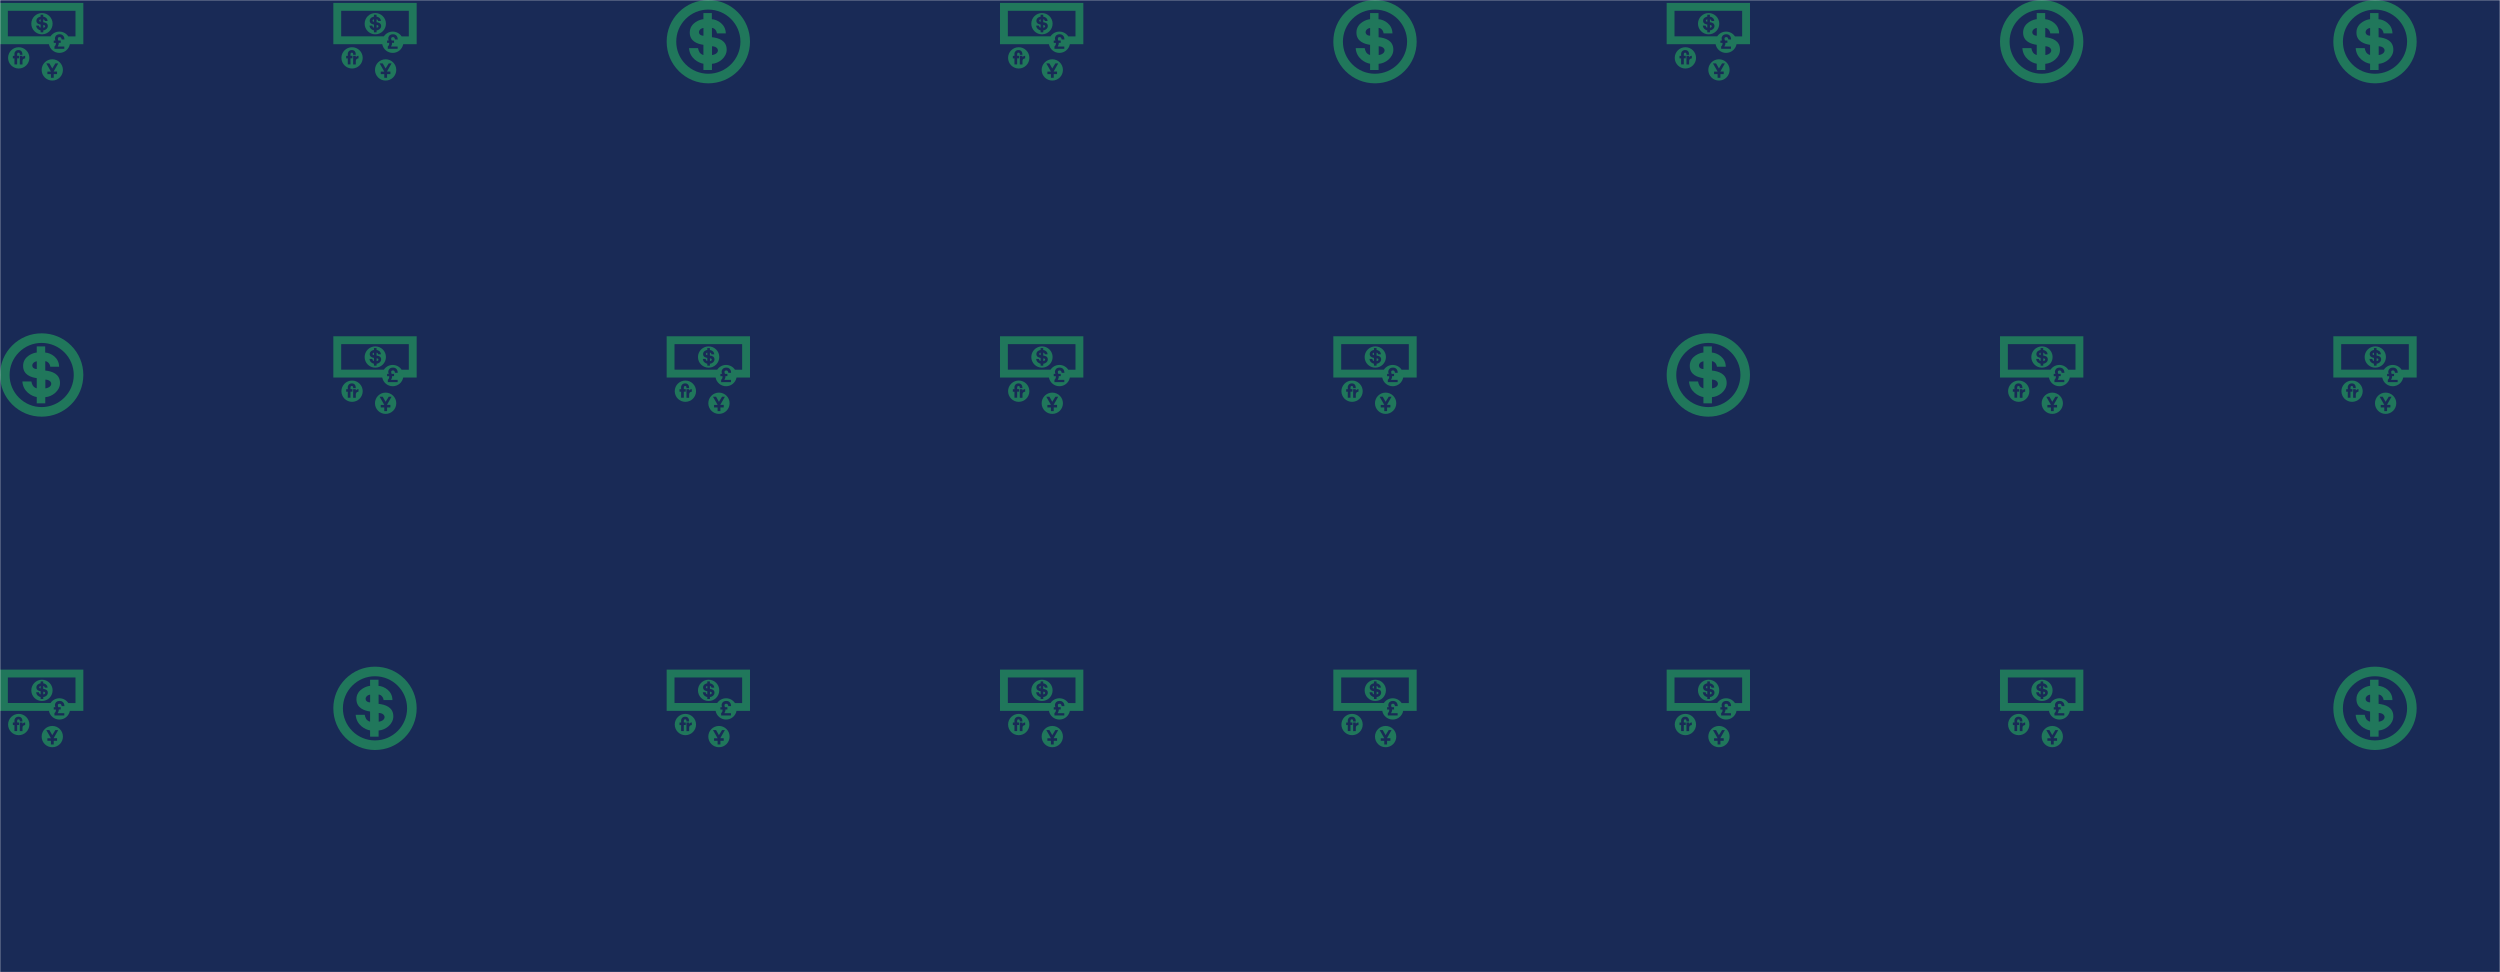 <svg xmlns="http://www.w3.org/2000/svg" version="1.1" xmlns:xlink="http://www.w3.org/1999/xlink" xmlns:svgjs="http://svgjs.com/svgjs" width="1440" height="560" preserveAspectRatio="none" viewBox="0 0 1440 560"><g mask="url(&quot;#SvgjsMask1008&quot;)" fill="none"><rect width="1440" height="560" x="0" y="0" fill="rgba(25, 42, 86, 1)"></rect><use xlink:href="#SvgjsG1011" transform="translate(0, 0)" fill="rgba(39, 174, 96, 0.58)"></use></g><defs><mask id="SvgjsMask1008"><rect width="1440" height="560" fill="#ffffff"></rect></mask><g id="SvgjsG1009"><path d="M8.312 4.802l0 0.521c0.492-0.069 0.443-0.509 0-0.52z m-0.51-0.627V3.715c-0.365 0.064-0.358 0.454 0 0.46z"></path><path d="M8.055 2.506c-1.128 0-2.044 0.915-2.044 2.043 0 1.129 0.915 2.044 2.045 2.044 1.129 0 2.043-0.915 2.043-2.044 0-1.128-0.915-2.043-2.043-2.043z m0.251 3.336v0.364h-0.507v-0.37c-0.29-0.043-0.822-0.323-0.855-0.924h0.534c0.034 0.154 0.078 0.34 0.321 0.409l-0.001-0.605c-0.334-0.048-0.814-0.194-0.814-0.73 0-0.602 0.666-0.789 0.813-0.789v-0.364h0.502v0.364c0.338 0.02 0.83 0.302 0.83 0.84h-0.528c-0.014-0.16-0.137-0.317-0.296-0.327v0.554c0.403 0.041 0.877 0.195 0.877 0.738 0 0.473-0.475 0.818-0.877 0.84z m1.733 5.54c-1.129 0-2.044 0.915-2.043 2.044s0.915 2.043 2.043 2.043 2.043-0.915 2.043-2.043c0-1.129-0.915-2.044-2.043-2.044zM10.955 13.739v0.499h-0.636v0.701h-0.542V14.238h-0.68v-0.49h0.688l-0.894-1.576h0.593l0.551 0.972 0.597-0.972h0.547L10.293 13.739h0.662z m-7.36-4.673c-1.129 0-2.044 0.915-2.043 2.044S2.467 13.154 3.595 13.154s2.044-0.915 2.044-2.044-0.915-2.044-2.044-2.044z m0.065 1.654v0.486h-0.367v1.165H2.773v-1.162h-0.31v-0.484h0.31v-0.436c0-0.168 0.163-0.68 0.777-0.68 0.627 0 0.762 0.494 0.762 0.908h-0.511c0-0.265-0.037-0.404-0.246-0.404-0.226 0-0.262 0.155-0.262 0.4v0.206h0.366z m1.173 0.482c-0.421 0.052-0.516 0.276-0.517 0.554v0.616h-0.516V10.72h0.516v0.258c0.112-0.129 0.241-0.267 0.517-0.267v0.491z"></path><path d="M0 0.56v7.93h9.395c0.178 0.948 1.009 1.666 2.009 1.666s1.83-0.718 2.008-1.666H16V0.56H0z m11.195 7.221h0.464v0.441h-0.378c0.047 0.403-0.185 0.572-0.198 0.707h1.264v0.441H10.456v-0.441c0.215-0.144 0.327-0.508 0.258-0.703h-0.396v-0.448h0.318c-0.086-0.203-0.086-0.27-0.086-0.448s0.147-0.758 0.912-0.754c0.705 0.004 0.91 0.584 0.91 1l-0.537 0c-0.036-0.251-0.135-0.458-0.368-0.458-0.357 0-0.358 0.224-0.357 0.301s0.013 0.262 0.086 0.364z m3.297-0.798h-1.386c-0.366-0.551-0.992-0.914-1.703-0.914S10.067 6.432 9.701 6.982H1.508V2.068h12.984V6.982z"></path></g><g id="SvgjsG1010"><path d="M7.996 16h-0.001c-2.137-0.001-4.145-0.834-5.655-2.345C0.829 12.142-0.002 10.132 0 7.995-0.002 5.861 0.828 3.853 2.338 2.342 3.848 0.832 5.855 0 7.99 0h0.01C10.136 0 12.146 0.832 13.656 2.342c1.51 1.51 2.342 3.518 2.344 5.653-0.002 2.139-0.835 4.148-2.346 5.66-1.512 1.511-3.521 2.344-5.658 2.345z m-0.006-14.161c-1.644 0-3.189 0.64-4.351 1.804-1.162 1.163-1.801 2.708-1.8 4.352-0.001 1.648 0.639 3.196 1.802 4.359 1.163 1.164 2.709 1.805 4.354 1.807 3.398-0.002 6.163-2.768 6.167-6.166-0.002-3.394-2.765-6.155-6.16-6.155h-0.01z"></path><path d="M8.692 7.143V5.35c0.511 0.037 0.91 0.544 0.957 1.062h1.697c0.002-1.741-1.581-2.657-2.672-2.724v-1.175H7.056v1.175c-0.476 0.004-2.622 0.611-2.62 2.558-0.003 1.733 1.545 2.206 2.62 2.358v1.959c-0.783-0.222-0.926-0.824-1.036-1.323h-1.723c0.11 1.949 1.823 2.856 2.759 2.995v1.202h1.636v-1.184c1.294-0.07 2.827-1.187 2.829-2.716-0.002-1.758-1.529-2.256-2.829-2.393zM7.064 6.855c-1.152-0.018-1.175-1.281 0-1.488v1.488z m1.645 3.717V8.883c1.427 0.039 1.586 1.462 0 1.689z"></path></g><g id="SvgjsG1011"><use xlink:href="#SvgjsG1009" transform="translate(0, 0) scale(3)" fill="rgba(39, 174, 96, 0.58)"></use><use xlink:href="#SvgjsG1010" transform="translate(0, 192) scale(3)" fill="rgba(39, 174, 96, 0.58)"></use><use xlink:href="#SvgjsG1009" transform="translate(0, 384) scale(3)" fill="rgba(39, 174, 96, 0.58)"></use><use xlink:href="#SvgjsG1009" transform="translate(192, 0) scale(3)" fill="rgba(39, 174, 96, 0.58)"></use><use xlink:href="#SvgjsG1009" transform="translate(192, 192) scale(3)" fill="rgba(39, 174, 96, 0.58)"></use><use xlink:href="#SvgjsG1010" transform="translate(192, 384) scale(3)" fill="rgba(39, 174, 96, 0.58)"></use><use xlink:href="#SvgjsG1010" transform="translate(384, 0) scale(3)" fill="rgba(39, 174, 96, 0.58)"></use><use xlink:href="#SvgjsG1009" transform="translate(384, 192) scale(3)" fill="rgba(39, 174, 96, 0.58)"></use><use xlink:href="#SvgjsG1009" transform="translate(384, 384) scale(3)" fill="rgba(39, 174, 96, 0.58)"></use><use xlink:href="#SvgjsG1009" transform="translate(576, 0) scale(3)" fill="rgba(39, 174, 96, 0.58)"></use><use xlink:href="#SvgjsG1009" transform="translate(576, 192) scale(3)" fill="rgba(39, 174, 96, 0.58)"></use><use xlink:href="#SvgjsG1009" transform="translate(576, 384) scale(3)" fill="rgba(39, 174, 96, 0.58)"></use><use xlink:href="#SvgjsG1010" transform="translate(768, 0) scale(3)" fill="rgba(39, 174, 96, 0.58)"></use><use xlink:href="#SvgjsG1009" transform="translate(768, 192) scale(3)" fill="rgba(39, 174, 96, 0.58)"></use><use xlink:href="#SvgjsG1009" transform="translate(768, 384) scale(3)" fill="rgba(39, 174, 96, 0.58)"></use><use xlink:href="#SvgjsG1009" transform="translate(960, 0) scale(3)" fill="rgba(39, 174, 96, 0.58)"></use><use xlink:href="#SvgjsG1010" transform="translate(960, 192) scale(3)" fill="rgba(39, 174, 96, 0.58)"></use><use xlink:href="#SvgjsG1009" transform="translate(960, 384) scale(3)" fill="rgba(39, 174, 96, 0.58)"></use><use xlink:href="#SvgjsG1010" transform="translate(1152, 0) scale(3)" fill="rgba(39, 174, 96, 0.58)"></use><use xlink:href="#SvgjsG1009" transform="translate(1152, 192) scale(3)" fill="rgba(39, 174, 96, 0.58)"></use><use xlink:href="#SvgjsG1009" transform="translate(1152, 384) scale(3)" fill="rgba(39, 174, 96, 0.58)"></use><use xlink:href="#SvgjsG1010" transform="translate(1344, 0) scale(3)" fill="rgba(39, 174, 96, 0.58)"></use><use xlink:href="#SvgjsG1009" transform="translate(1344, 192) scale(3)" fill="rgba(39, 174, 96, 0.58)"></use><use xlink:href="#SvgjsG1010" transform="translate(1344, 384) scale(3)" fill="rgba(39, 174, 96, 0.58)"></use></g></defs></svg>